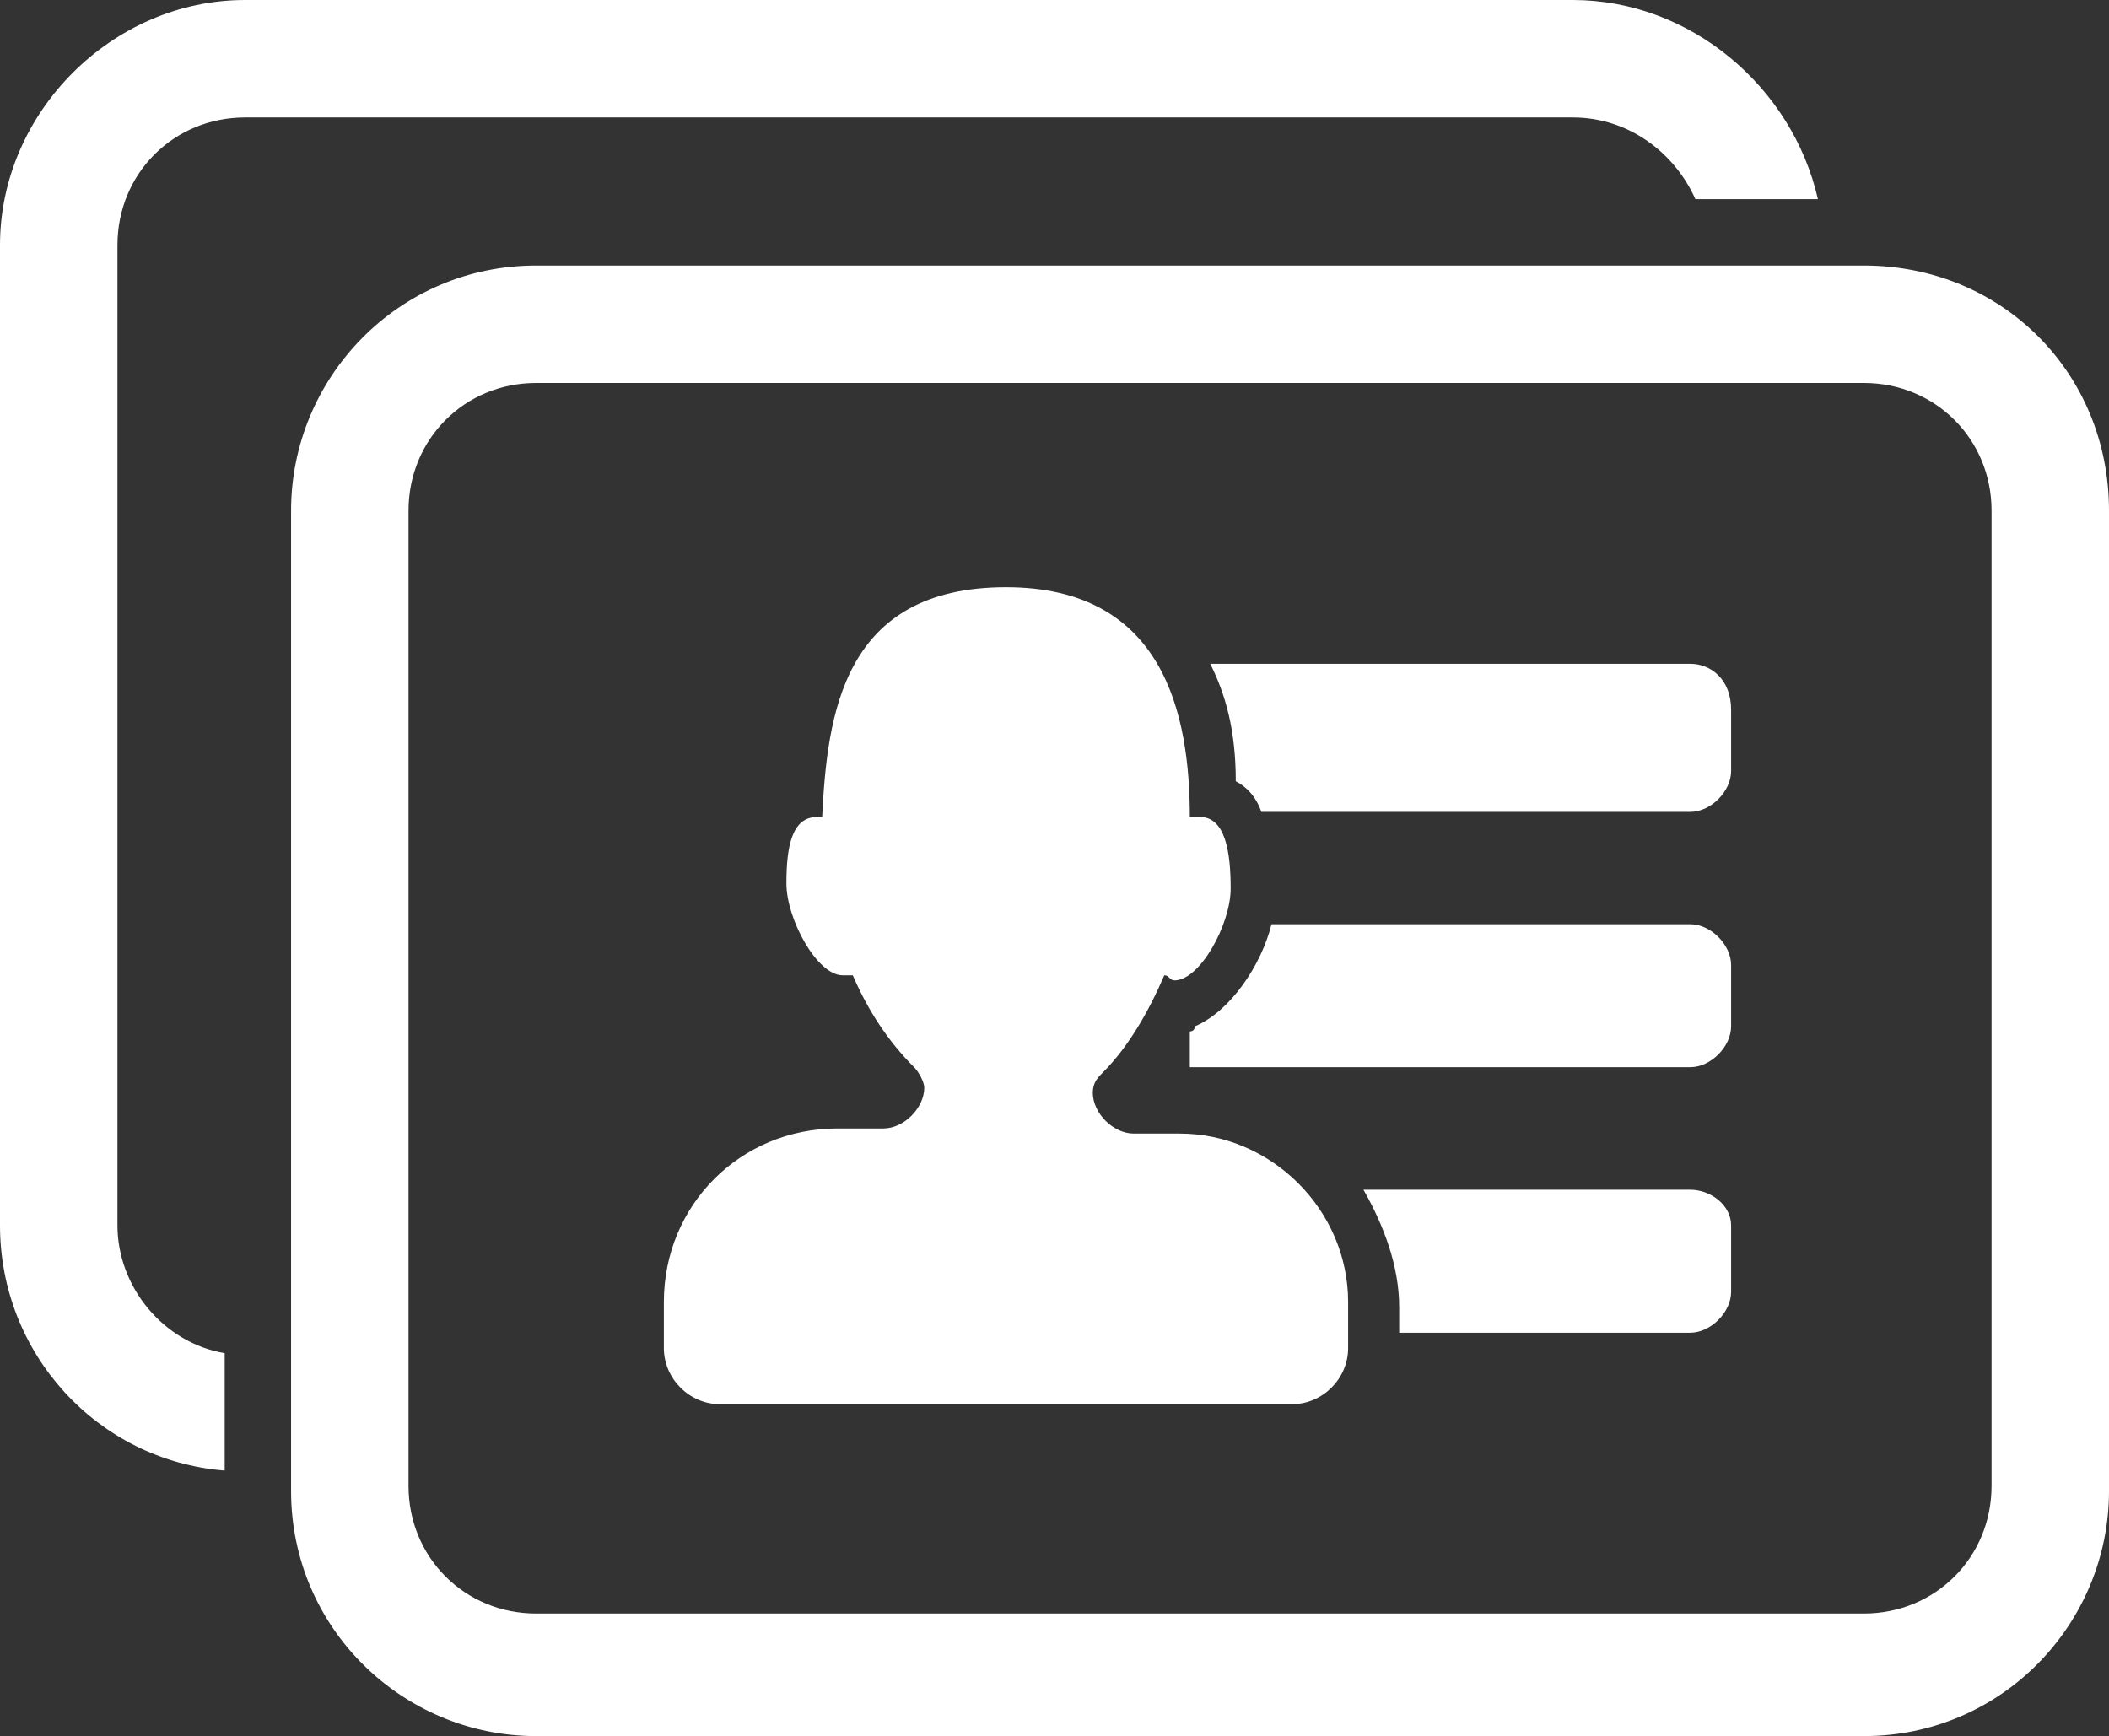 <?xml version="1.0" encoding="utf-8"?>
<!-- Generator: Adobe Illustrator 17.1.0, SVG Export Plug-In . SVG Version: 6.00 Build 0)  -->
<!DOCTYPE svg PUBLIC "-//W3C//DTD SVG 1.1//EN" "http://www.w3.org/Graphics/SVG/1.1/DTD/svg11.dtd">
<svg version="1.1" id="Слой_1" xmlns="http://www.w3.org/2000/svg" xmlns:xlink="http://www.w3.org/1999/xlink" x="0px" y="0px"
	 viewBox="0 0 41.3 34" enable-background="new 0 0 41.3 34" xml:space="preserve">
<rect x="0" y="0" width="41.3" height="34" fill="#333333" stroke="none"/>
<path fill="#FFFFFF" d="M23.1,22.2h-0.9c-0.4,0-0.8-0.4-0.8-0.8c0-0.2,0.1-0.3,0.2-0.4c0.5-0.5,0.9-1.2,1.2-1.9
	c0.1,0,0.1,0.1,0.2,0.1c0.5,0,1.1-1.1,1.1-1.8S24,16,23.5,16c-0.1,0-0.1,0-0.2,0c0-2-0.5-4.5-3.6-4.5c-3.2,0-3.5,2.5-3.6,4.5
	c0,0-0.1,0-0.1,0c-0.5,0-0.6,0.6-0.6,1.3s0.6,1.8,1.1,1.8c0.1,0,0.1,0,0.2,0c0.3,0.7,0.7,1.3,1.2,1.8c0.1,0.1,0.2,0.3,0.2,0.4
	c0,0.4-0.4,0.8-0.8,0.8h-0.9c-1.9,0-3.4,1.5-3.4,3.4v0.9c0,0.6,0.5,1.1,1.1,1.1h11.2c0.6,0,1.1-0.5,1.1-1.1v-0.9
	C26.4,23.7,24.9,22.2,23.1,22.2"/>
<path fill="#FFFFFF" d="M33.1,13h-9.4c0.3,0.6,0.5,1.3,0.5,2.3c0.2,0.1,0.4,0.3,0.5,0.6h8.4c0.4,0,0.8-0.4,0.8-0.8v-1.2
	C33.9,13.3,33.5,13,33.1,13"/>
<path fill="#FFFFFF" d="M33.1,18.1h-8.2c-0.2,0.8-0.8,1.7-1.5,2c0,0,0,0.1-0.1,0.1v0.7h9.8c0.4,0,0.8-0.4,0.8-0.8v-1.2
	C33.9,18.5,33.5,18.1,33.1,18.1"/>
<path fill="#FFFFFF" d="M33.1,23.3h-6.4c0.4,0.7,0.7,1.5,0.7,2.3v0.5h5.7c0.4,0,0.8-0.4,0.8-0.8V24C33.9,23.6,33.5,23.3,33.1,23.3"
	/>
<path fill="#FFFFFF" d="M36.5,5.2h-26c-2.7,0-4.8,2.2-4.8,4.8v19.2c0,2.7,2.2,4.8,4.8,4.8h26c2.7,0,4.8-2.2,4.8-4.8V10
	C41.3,7.3,39.2,5.2,36.5,5.2 M39,29.1c0,1.4-1.1,2.5-2.5,2.5h-26c-1.4,0-2.5-1.1-2.5-2.5V10c0-1.4,1.1-2.5,2.5-2.5h26
	c1.4,0,2.5,1.1,2.5,2.5V29.1z"/>
<path fill="#FFFFFF" d="M4.8,2.3h16.9H30h0.8c1.1,0,2,0.7,2.4,1.6h2.4C35.1,1.7,33.1,0,30.8,0h-1.9h-6.4H4.8C2.2,0,0,2.2,0,4.8V24
	c0,2.5,1.9,4.6,4.4,4.8v-2.3c-1.2-0.2-2.1-1.3-2.1-2.5V4.8C2.3,3.4,3.4,2.3,4.8,2.3"/>
</svg>
